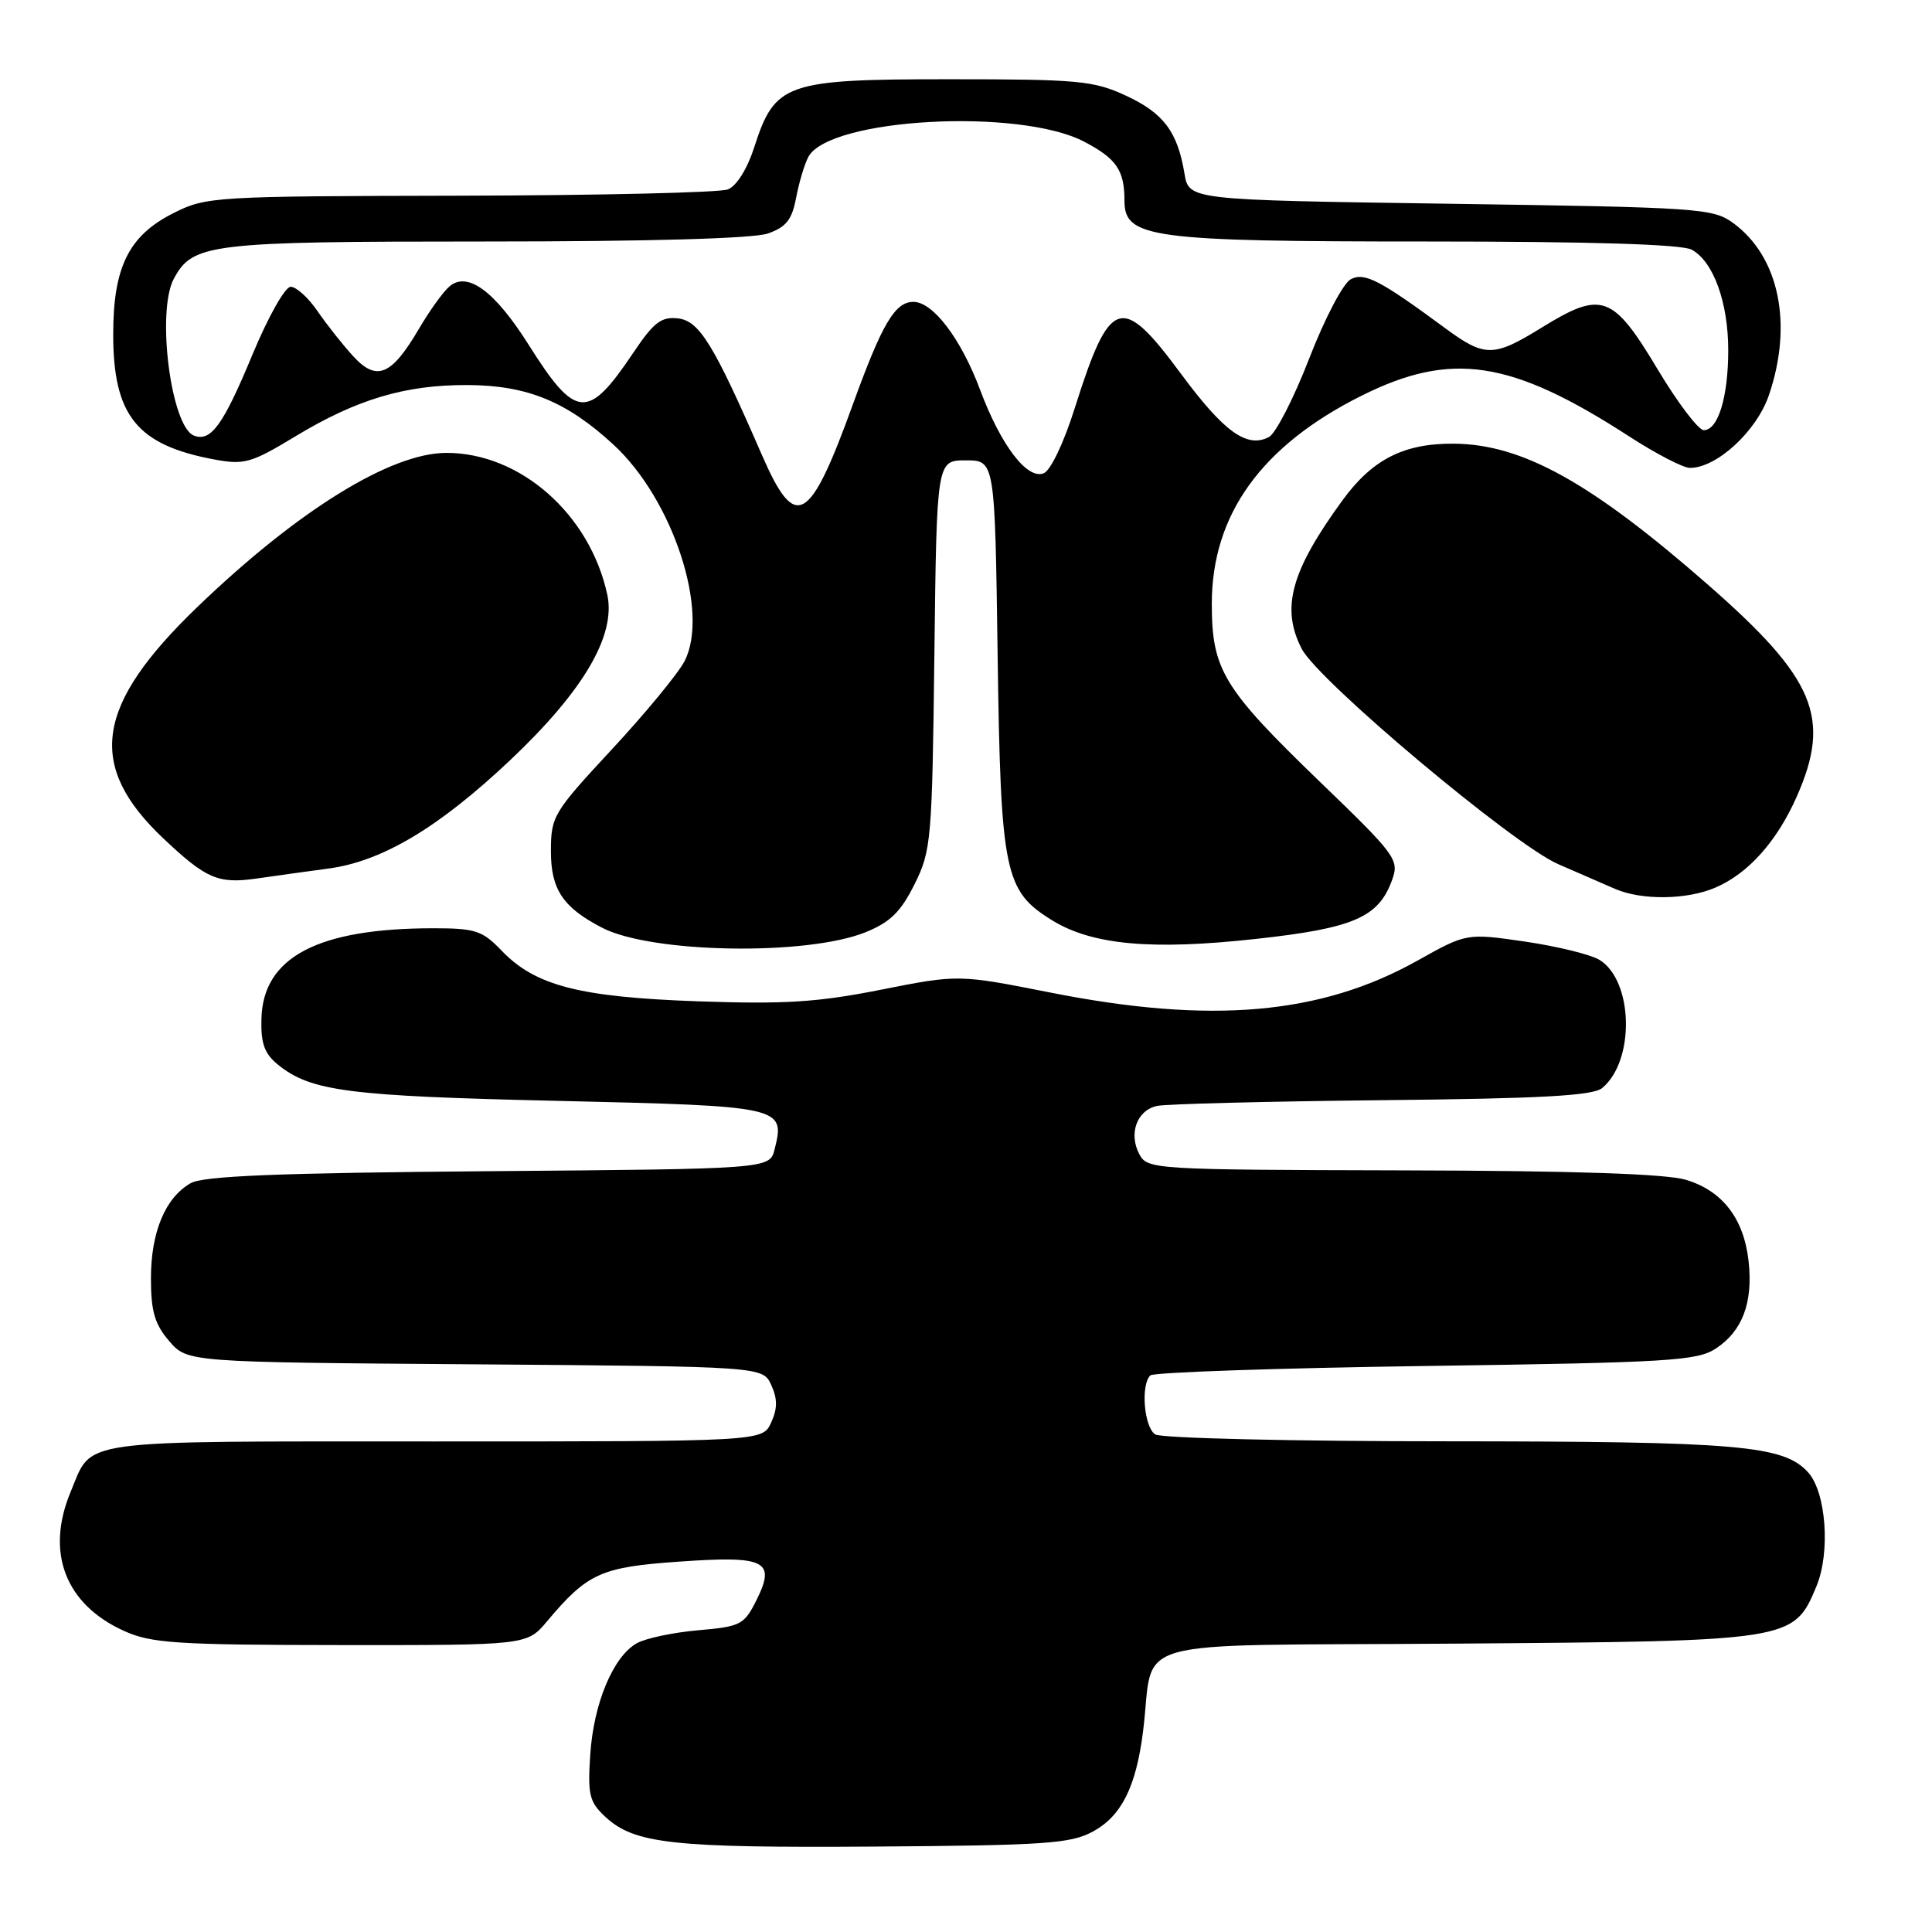 <?xml version="1.0" encoding="UTF-8" standalone="no"?>
<!DOCTYPE svg PUBLIC "-//W3C//DTD SVG 1.1//EN" "http://www.w3.org/Graphics/SVG/1.1/DTD/svg11.dtd" >
<svg xmlns="http://www.w3.org/2000/svg" xmlns:xlink="http://www.w3.org/1999/xlink" version="1.1" viewBox="0 0 256 256">
 <g >
 <path fill="currentColor"
d=" M 144.83 242.68 C 148.59 240.63 150.52 236.80 151.45 229.50 C 153.09 216.68 148.00 218.12 192.79 217.79 C 237.47 217.46 237.67 217.43 240.68 210.21 C 242.56 205.71 241.98 197.74 239.58 195.09 C 236.34 191.51 230.41 191.00 191.81 190.98 C 171.29 190.98 153.86 190.57 153.08 190.07 C 151.60 189.13 151.12 183.54 152.42 182.25 C 152.83 181.84 169.24 181.28 188.88 181.00 C 221.09 180.55 224.86 180.32 227.34 178.70 C 230.88 176.38 232.30 172.61 231.70 167.14 C 231.08 161.48 228.25 157.79 223.39 156.33 C 220.77 155.54 208.53 155.13 185.79 155.08 C 152.93 155.00 152.04 154.95 150.98 152.96 C 149.51 150.22 150.64 147.11 153.32 146.54 C 154.52 146.28 167.92 145.94 183.10 145.78 C 204.25 145.57 211.07 145.19 212.30 144.17 C 216.65 140.56 216.44 129.99 211.96 127.20 C 210.82 126.49 206.38 125.40 202.11 124.77 C 194.33 123.64 194.33 123.64 187.78 127.31 C 174.98 134.46 160.48 135.73 139.24 131.53 C 126.99 129.11 126.99 129.11 116.74 131.14 C 108.34 132.81 103.98 133.08 92.50 132.68 C 76.75 132.12 70.93 130.62 66.46 125.96 C 63.92 123.31 62.99 123.00 57.45 123.00 C 42.11 123.00 34.85 126.82 34.64 134.99 C 34.55 138.27 35.04 139.62 36.84 141.08 C 41.20 144.60 46.12 145.24 73.89 145.87 C 103.74 146.56 104.06 146.63 102.64 152.29 C 101.99 154.89 101.99 154.89 64.74 155.19 C 36.79 155.42 26.94 155.82 25.26 156.78 C 21.90 158.70 20.00 163.26 20.00 169.39 C 20.00 173.76 20.50 175.46 22.41 177.69 C 24.83 180.50 24.83 180.50 62.95 180.78 C 101.07 181.07 101.07 181.07 102.20 183.53 C 103.03 185.36 103.03 186.64 102.18 188.50 C 101.04 191.00 101.04 191.00 57.59 191.00 C 9.41 191.00 12.32 190.60 9.36 197.68 C 6.01 205.70 8.64 212.57 16.42 216.10 C 20.03 217.74 23.32 217.96 45.16 217.98 C 69.82 218.00 69.82 218.00 72.48 214.84 C 77.85 208.45 79.62 207.65 89.91 206.93 C 101.46 206.11 102.84 206.79 100.24 212.02 C 98.60 215.30 98.15 215.53 92.50 216.02 C 89.20 216.31 85.55 217.08 84.38 217.74 C 81.25 219.50 78.66 225.69 78.21 232.50 C 77.86 237.81 78.09 238.76 80.19 240.72 C 84.03 244.31 89.09 244.87 116.00 244.68 C 138.54 244.52 141.89 244.29 144.83 242.68 Z  M 114.68 123.53 C 117.95 122.21 119.36 120.83 121.18 117.17 C 123.40 112.71 123.51 111.36 123.81 86.75 C 124.12 61.00 124.12 61.00 127.97 61.00 C 131.83 61.00 131.83 61.00 132.19 86.75 C 132.60 115.69 133.08 118.03 139.40 121.94 C 144.70 125.21 152.58 125.94 166.43 124.41 C 179.41 122.99 182.70 121.55 184.48 116.54 C 185.42 113.91 184.93 113.26 174.82 103.52 C 162.07 91.21 160.57 88.74 160.57 80.00 C 160.57 68.21 167.13 59.08 180.38 52.45 C 192.31 46.48 200.21 47.68 215.91 57.85 C 219.43 60.13 223.04 62.00 223.92 62.00 C 227.49 62.00 232.76 57.14 234.39 52.36 C 237.60 42.95 235.75 34.03 229.68 29.57 C 226.99 27.60 225.26 27.48 192.19 27.00 C 157.53 26.50 157.53 26.50 156.95 23.00 C 156.03 17.44 154.16 14.97 149.16 12.66 C 144.91 10.69 142.84 10.50 125.82 10.50 C 104.08 10.50 102.69 10.98 99.94 19.51 C 99.02 22.38 97.60 24.65 96.44 25.10 C 95.37 25.52 79.41 25.89 60.96 25.93 C 28.24 26.00 27.32 26.05 22.96 28.25 C 17.07 31.22 15.00 35.38 15.00 44.30 C 15.00 55.07 18.14 58.97 28.38 60.88 C 32.37 61.62 33.27 61.37 39.12 57.83 C 47.25 52.91 53.67 50.99 61.93 51.02 C 69.84 51.05 75.08 53.19 81.30 58.93 C 89.17 66.18 94.06 81.11 90.70 87.62 C 89.85 89.25 85.52 94.51 81.08 99.29 C 73.29 107.68 73.00 108.16 73.00 112.82 C 73.00 117.87 74.61 120.26 79.80 122.94 C 86.35 126.32 106.90 126.67 114.68 123.53 Z  M 227.28 117.62 C 231.64 115.76 235.45 111.50 238.08 105.55 C 242.70 95.10 240.52 89.90 226.27 77.44 C 210.82 63.92 201.73 58.87 192.68 58.79 C 186.04 58.73 181.85 60.85 177.89 66.29 C 171.04 75.68 169.70 80.58 172.49 85.98 C 174.68 90.22 200.51 111.91 206.46 114.50 C 209.23 115.71 212.62 117.18 214.00 117.78 C 217.53 119.31 223.50 119.24 227.28 117.62 Z  M 43.50 115.09 C 50.64 114.14 58.15 109.66 67.65 100.68 C 77.33 91.52 81.63 84.19 80.47 78.80 C 78.17 68.13 68.91 59.98 59.13 60.01 C 51.74 60.03 39.45 67.64 26.15 80.43 C 12.59 93.48 11.42 101.44 21.67 111.12 C 27.31 116.45 28.91 117.14 34.00 116.41 C 36.48 116.05 40.75 115.46 43.50 115.09 Z  M 100.94 60.25 C 94.57 45.61 92.67 42.52 89.84 42.19 C 87.63 41.94 86.63 42.70 83.95 46.69 C 77.88 55.73 76.31 55.61 70.02 45.64 C 65.56 38.58 61.98 35.94 59.58 37.93 C 58.76 38.61 56.93 41.15 55.51 43.57 C 51.88 49.77 49.91 50.59 46.81 47.21 C 45.44 45.72 43.32 43.04 42.09 41.25 C 40.87 39.46 39.26 38.00 38.52 38.00 C 37.77 38.00 35.53 41.98 33.45 46.99 C 29.58 56.32 27.95 58.58 25.70 57.72 C 22.66 56.55 20.70 41.31 23.03 36.94 C 25.54 32.26 27.70 32.00 64.30 32.00 C 86.02 32.00 99.83 31.61 101.75 30.94 C 104.17 30.09 104.94 29.12 105.49 26.21 C 105.87 24.19 106.60 21.75 107.11 20.79 C 109.86 15.66 135.01 14.27 143.63 18.76 C 147.95 21.02 149.00 22.55 149.00 26.63 C 149.00 31.53 152.52 32.00 189.03 32.00 C 210.83 32.00 222.82 32.37 224.15 33.08 C 227.02 34.62 229.00 40.05 229.00 46.40 C 229.00 52.61 227.66 57.00 225.76 57.00 C 225.06 57.00 222.32 53.40 219.69 49.01 C 213.69 38.99 212.26 38.48 204.23 43.44 C 197.90 47.35 196.74 47.35 191.50 43.49 C 182.82 37.09 180.79 36.04 178.97 37.01 C 177.97 37.55 175.51 42.24 173.47 47.52 C 171.44 52.76 169.04 57.44 168.14 57.91 C 165.23 59.43 162.20 57.25 156.50 49.55 C 148.58 38.83 147.08 39.31 142.41 54.08 C 140.95 58.72 139.20 62.37 138.28 62.72 C 136.09 63.56 132.62 59.00 129.87 51.66 C 127.34 44.88 123.63 40.00 121.03 40.00 C 118.59 40.00 116.89 42.88 113.04 53.50 C 107.25 69.50 105.41 70.53 100.94 60.25 Z "/>
</g>
</svg>